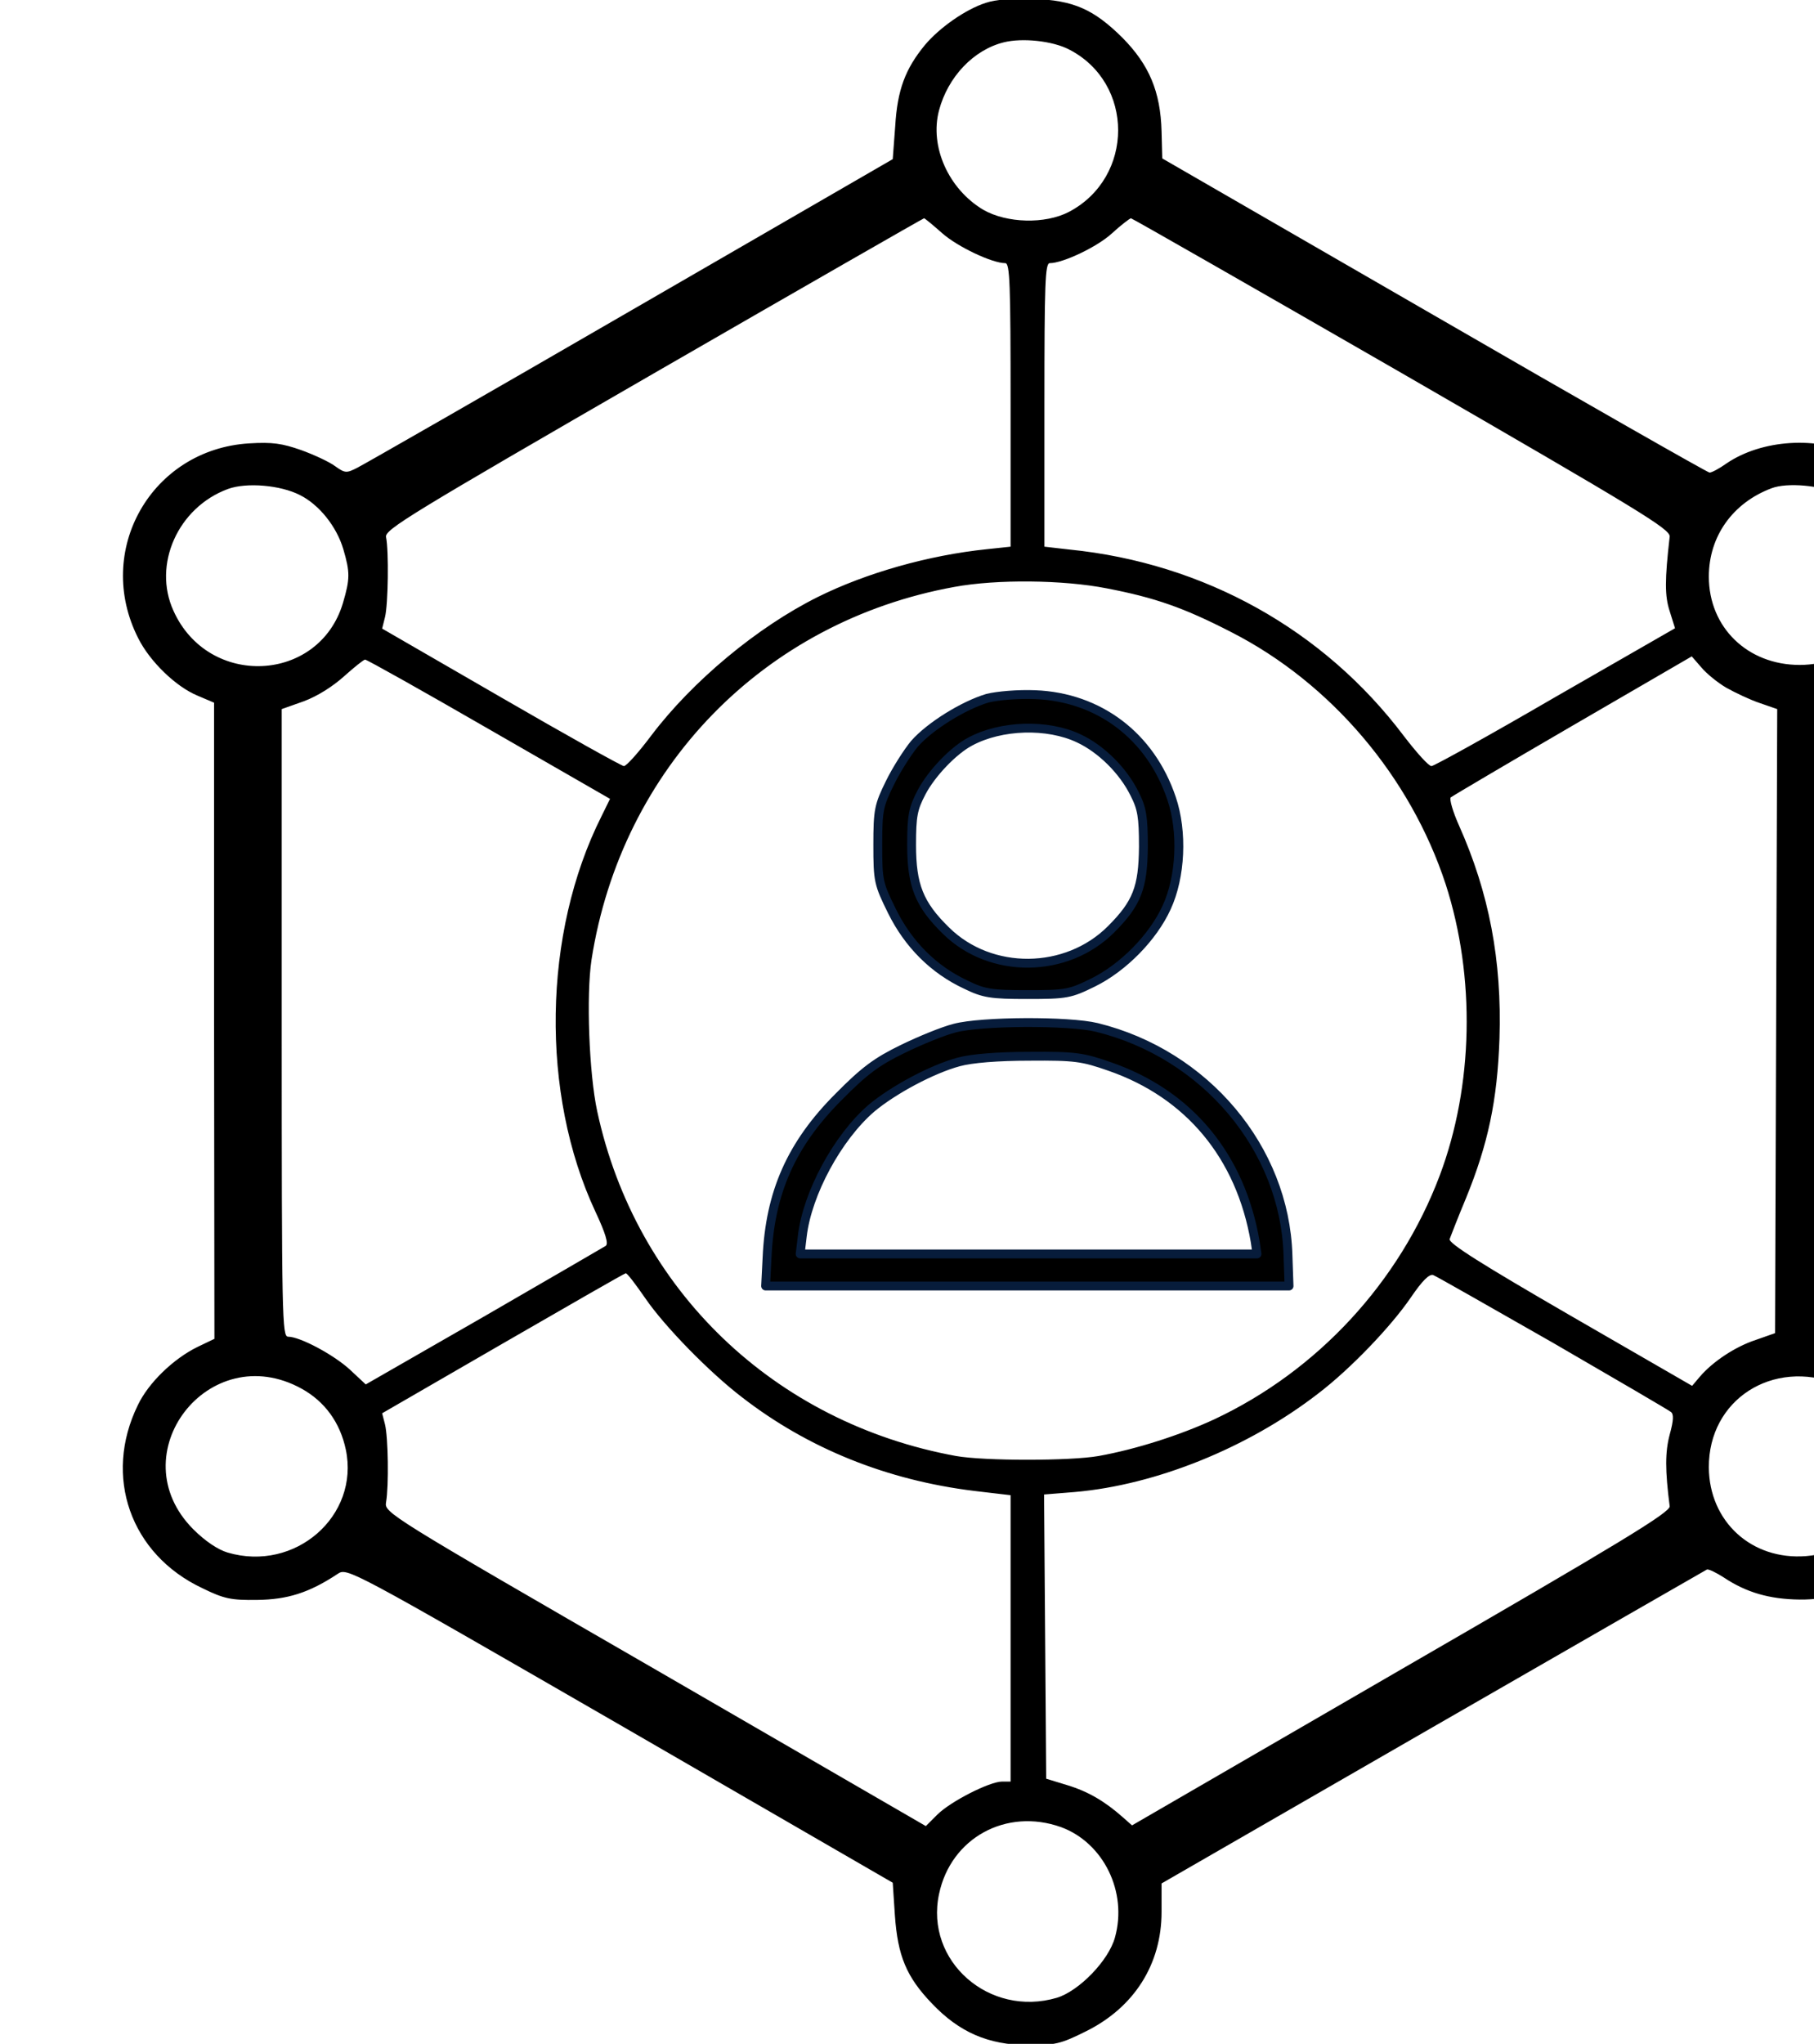 <?xml version="1.0" encoding="UTF-8" standalone="no"?>
<!DOCTYPE svg PUBLIC "-//W3C//DTD SVG 1.1//EN" "http://www.w3.org/Graphics/SVG/1.1/DTD/svg11.dtd">
<svg width="100%" height="100%" viewBox="0 0 190 214" version="1.1" xmlns="http://www.w3.org/2000/svg" xmlns:xlink="http://www.w3.org/1999/xlink" xml:space="preserve" xmlns:serif="http://www.serif.com/" style="fill-rule:evenodd;clip-rule:evenodd;stroke-linejoin:round;stroke-miterlimit:2;">
    <g transform="matrix(1,0,0,1,-45830.1,-14679.7)">
        <g transform="matrix(0.921,0,0,1.342,22273.7,13952.1)">
            <g transform="matrix(0.102,0,0,0.07,23818.1,542.065)">
                <g>
                    <g transform="matrix(0.397,0,0,0.397,16928.4,-223.586)">
                        <path d="M3564,575C3507,593 3433,645 3392,694C3337,761 3315,820 3309,921L3302,1014L2567,1439C2163,1673 1817,1871 1799,1880C1768,1896 1764,1896 1736,1876C1720,1864 1677,1844 1641,1831C1587,1812 1560,1808 1494,1812C1220,1829 1058,2113 1183,2359C1216,2425 1289,2495 1349,2520L1396,2540L1396,3433L1397,4326L1349,4349C1282,4382 1212,4449 1182,4512C1084,4712 1161,4931 1363,5026C1424,5056 1444,5060 1517,5059C1602,5058 1663,5039 1743,4986C1770,4968 1773,4970 2536,5410L3302,5853L3308,5944C3316,6058 3340,6117 3412,6192C3489,6273 3570,6308 3681,6309C3758,6309 3773,6306 3845,6270C3980,6203 4057,6082 4057,5935L4057,5855L4819,5416C5238,5175 5584,4976 5588,4974C5592,4971 5614,4982 5636,4996C5699,5038 5764,5057 5849,5058C6191,5062 6353,4644 6099,4409C6065,4378 6021,4347 6001,4339L5964,4326L5964,2544L5998,2530C6148,2467 6246,2289 6219,2129C6197,2004 6120,1900 6008,1845C5898,1791 5743,1801 5644,1868C5623,1883 5602,1894 5596,1894C5591,1894 5243,1696 4823,1453L4059,1012L4057,936C4054,824 4022,749 3947,673C3866,593 3810,568 3696,564C3641,562 3590,566 3564,575ZM3797,706C3981,800 3981,1065 3797,1162C3730,1197 3622,1194 3556,1156C3459,1098 3405,979 3432,877C3457,783 3529,707 3614,686C3666,673 3751,682 3797,706ZM3441,1222C3484,1260 3581,1306 3618,1306C3631,1306 3633,1362 3633,1704L3633,2102L3567,2109C3402,2126 3227,2176 3092,2243C2921,2328 2739,2480 2624,2632C2588,2680 2554,2718 2547,2718C2541,2718 2385,2631 2202,2525L1868,2332L1876,2300C1885,2264 1887,2114 1879,2075C1875,2054 1946,2011 2630,1616C3046,1376 3388,1180 3390,1180C3392,1180 3415,1199 3441,1222ZM4732,1615C5409,2006 5486,2053 5484,2074C5470,2196 5470,2240 5484,2283L5499,2331L5163,2524C4979,2631 4822,2718 4815,2718C4807,2718 4773,2680 4737,2633C4513,2336 4177,2148 3798,2110L3728,2102L3728,1704C3728,1362 3730,1306 3743,1306C3780,1306 3877,1260 3918,1222C3943,1199 3967,1181 3971,1180C3974,1180 4317,1376 4732,1615ZM1637,1957C1691,1984 1740,2045 1759,2109C1778,2174 1778,2192 1758,2260C1691,2485 1380,2500 1282,2282C1223,2153 1294,1992 1435,1940C1487,1921 1582,1929 1637,1957ZM5960,1955C6050,2002 6101,2083 6101,2183C6101,2327 5993,2434 5849,2434C5703,2434 5594,2329 5594,2186C5594,2073 5661,1979 5770,1938C5814,1921 5911,1930 5960,1955ZM3903,2219C4038,2245 4119,2273 4253,2342C4533,2485 4756,2748 4855,3050C4939,3310 4933,3616 4838,3868C4725,4167 4495,4416 4205,4552C4110,4596 3986,4636 3880,4655C3800,4669 3560,4669 3480,4655C2970,4562 2580,4189 2472,3687C2449,3580 2441,3362 2456,3262C2540,2723 2940,2312 3475,2215C3594,2193 3781,2195 3903,2219ZM5643,2498C5668,2512 5710,2532 5737,2541L5786,2558L5780,4310L5726,4329C5668,4348 5605,4390 5569,4432L5547,4458L5204,4260C4957,4117 4863,4058 4866,4046C4869,4038 4889,3986 4912,3931C4974,3779 5000,3657 5006,3483C5013,3264 4977,3074 4892,2884C4875,2846 4865,2811 4869,2806C4874,2802 5028,2711 5212,2604L5546,2410L5573,2441C5587,2458 5619,2484 5643,2498ZM2169,2615L2508,2810L2484,2859C2319,3187 2312,3638 2467,3969C2496,4031 2504,4059 2496,4065C2489,4069 2335,4159 2153,4264L1822,4454L1777,4412C1731,4370 1637,4320 1604,4320C1587,4320 1586,4271 1586,3439L1586,2558L1648,2536C1686,2522 1730,2494 1761,2466C1789,2441 1815,2420 1820,2419C1825,2419 1982,2507 2169,2615ZM2607,4212C2661,4291 2788,4421 2880,4491C3065,4634 3286,4723 3531,4753L3633,4765L3633,5569L3609,5569C3574,5569 3464,5625 3427,5662L3395,5694L2635,5254C1883,4820 1874,4814 1879,4785C1887,4739 1885,4602 1876,4566L1868,4535L2207,4339C2394,4231 2549,4142 2552,4142C2556,4141 2580,4173 2607,4212ZM5156,4337C5332,4439 5481,4526 5487,4531C5496,4537 5495,4555 5484,4595C5471,4644 5471,4695 5484,4796C5486,4813 5346,4898 4730,5254L3974,5692L3948,5669C3897,5624 3851,5597 3792,5579L3733,5561L3727,4763L3814,4756C4042,4736 4299,4632 4495,4481C4586,4412 4701,4292 4757,4210C4789,4163 4809,4143 4820,4147C4828,4150 4979,4236 5156,4337ZM1642,4466C1707,4502 1750,4561 1766,4637C1805,4823 1624,4982 1434,4926C1407,4918 1371,4894 1338,4861C1128,4651 1381,4322 1642,4466ZM5956,4453C6009,4474 6073,4549 6090,4608C6135,4771 6032,4923 5867,4936C5714,4948 5595,4839 5594,4687C5593,4497 5773,4381 5956,4453ZM3775,5697C3894,5741 3962,5879 3926,6007C3908,6072 3825,6157 3763,6176C3573,6232 3392,6073 3432,5885C3465,5727 3621,5642 3775,5697Z" style="fill-rule:nonzero;"/>
                    </g>
                    <g transform="matrix(0.397,0,0,0.397,16928.4,-619.22)">
                        <path d="M3568,3524C3501,3544 3407,3602 3363,3652C3344,3675 3312,3725 3294,3762C3263,3825 3260,3838 3260,3936C3260,4037 3262,4045 3300,4122C3346,4215 3417,4286 3507,4328C3558,4353 3578,4356 3680,4356C3790,4356 3800,4354 3865,4322C3950,4280 4033,4195 4071,4112C4111,4026 4117,3899 4085,3805C4026,3630 3881,3521 3702,3514C3654,3512 3596,3517 3568,3524ZM3825,3637C3887,3666 3949,3727 3981,3792C4002,3833 4006,3857 4006,3941C4005,4056 3988,4100 3915,4173C3790,4298 3577,4300 3452,4177C3376,4103 3355,4049 3355,3936C3355,3854 3359,3834 3383,3788C3411,3735 3472,3671 3519,3646C3606,3599 3737,3595 3825,3637Z" style="fill-rule:nonzero;stroke:rgb(7,28,59);stroke-width:24.87px;"/>
                    </g>
                    <g transform="matrix(0.397,0,0,0.397,16928.4,70.065)">
                        <path d="M3476,2714C3444,2722 3378,2749 3329,2773C3257,2808 3222,2834 3150,2907C3017,3040 2957,3176 2949,3359L2945,3438L4415,3438L4412,3351C4403,3052 4180,2787 3875,2712C3797,2693 3551,2694 3476,2714ZM3912,2822C4134,2899 4279,3073 4320,3314L4325,3348L3042,3348L3048,3298C3062,3178 3147,3021 3242,2939C3304,2887 3413,2829 3487,2809C3523,2799 3597,2793 3686,2793C3814,2792 3835,2795 3912,2822Z" style="fill-rule:nonzero;stroke:rgb(7,28,59);stroke-width:24.87px;"/>
                    </g>
                </g>
            </g>
        </g>
    </g>
</svg>
